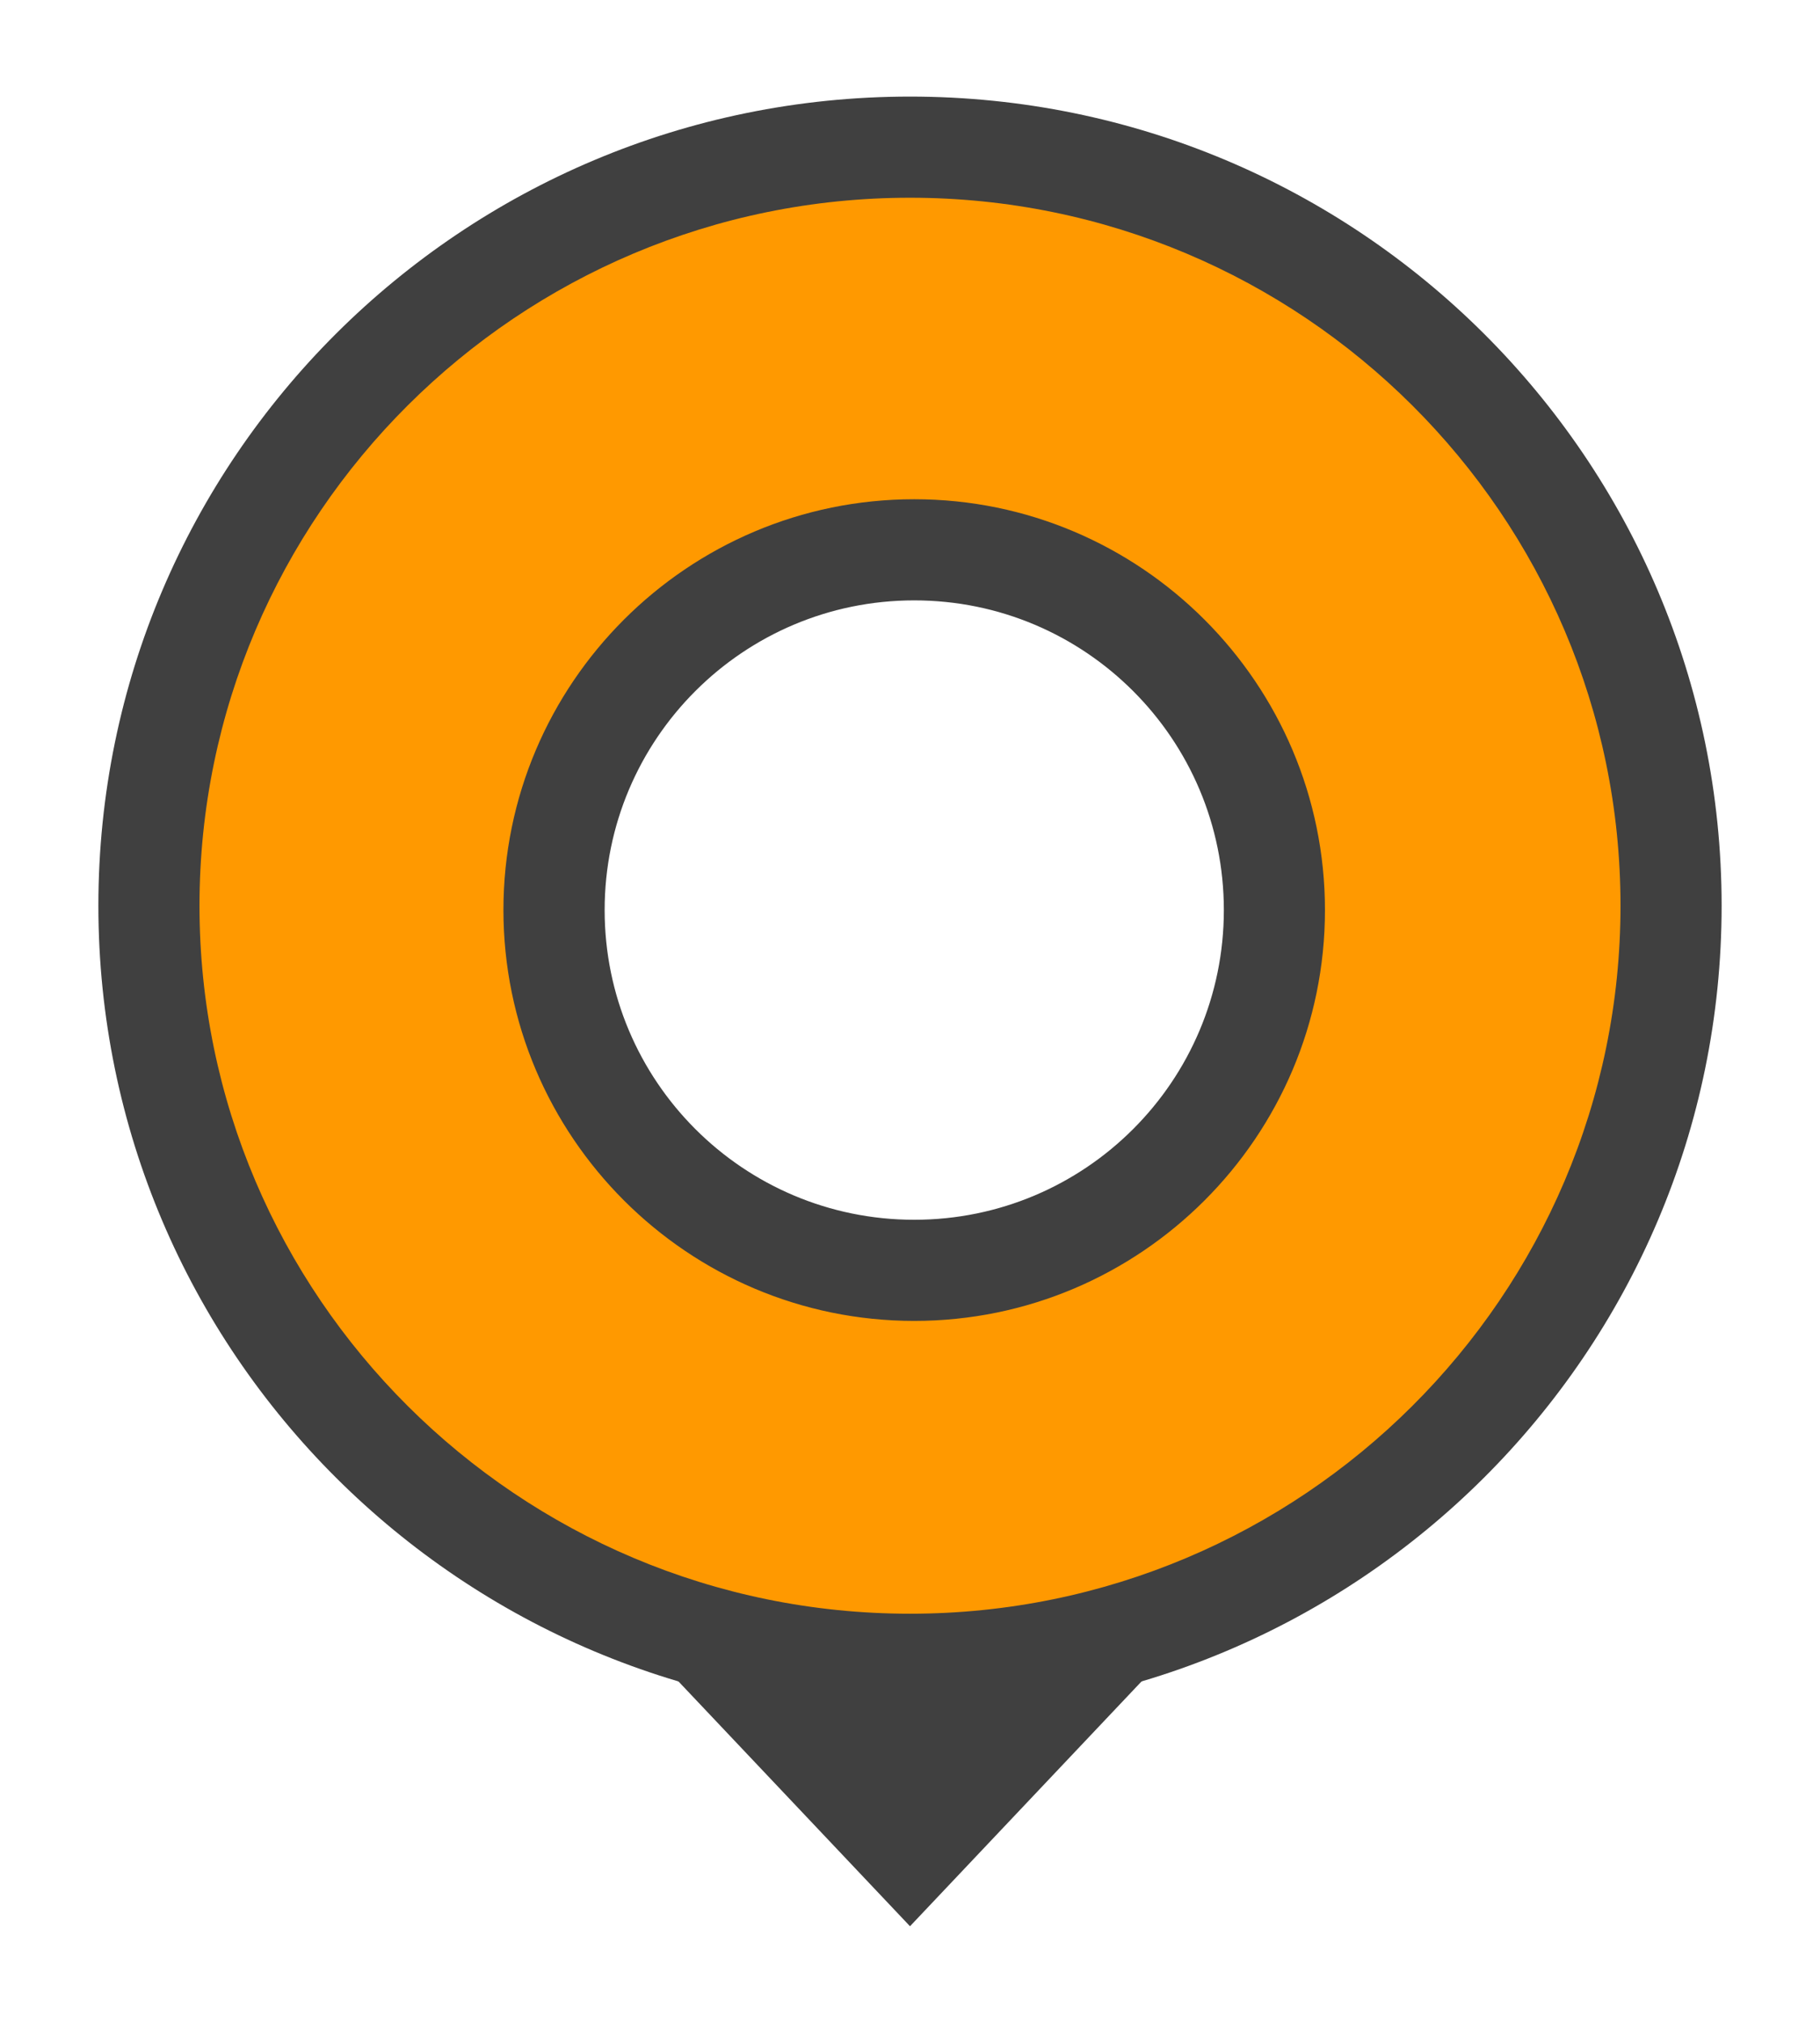 <svg version="1.1" xmlns="http://www.w3.org/2000/svg" xmlns:xlink="http://www.w3.org/1999/xlink" x="0px" y="0px"
	 width="18px" height="20px" viewBox="0 0 18 20" enable-background="new 0 0 18 20" xml:space="preserve">
		<path fill="#FF9900" d="M9,16.455c-4.15,0-7.527-3.364-7.527-7.5S4.85,1.455,9,1.455s7.527,3.364,7.527,7.5S13.15,16.455,9,16.455
			z M9.042,5.435c-1.964,0-3.562,1.598-3.562,3.562s1.598,3.562,3.562,3.562c1.965,0,3.562-1.598,3.562-3.562
			S11.007,5.435,9.042,5.435z"/>
		<path fill="#404040" d="M9,1.955c3.875,0,7.027,3.14,7.027,7c0,3.859-3.152,7-7.027,7s-7.027-3.141-7.027-7
			C1.973,5.095,5.125,1.955,9,1.955 M9.042,13.06c2.24,0,4.062-1.822,4.062-4.062s-1.822-4.062-4.062-4.062S4.979,6.757,4.979,8.997
			S6.802,13.06,9.042,13.06 M9,0.955c-4.433,0-8.027,3.583-8.027,8s3.595,8,8.027,8s8.027-3.583,8.027-8S13.433,0.955,9,0.955
			L9,0.955z M9.042,12.06c-1.691,0-3.062-1.371-3.062-3.062s1.371-3.062,3.062-3.062s3.062,1.371,3.062,3.062
			S10.733,12.06,9.042,12.06L9.042,12.06z"/>
	<polygon fill="#404040" points="11.506,16.396 9,19.045 6.494,16.396 	"/>
</svg>
